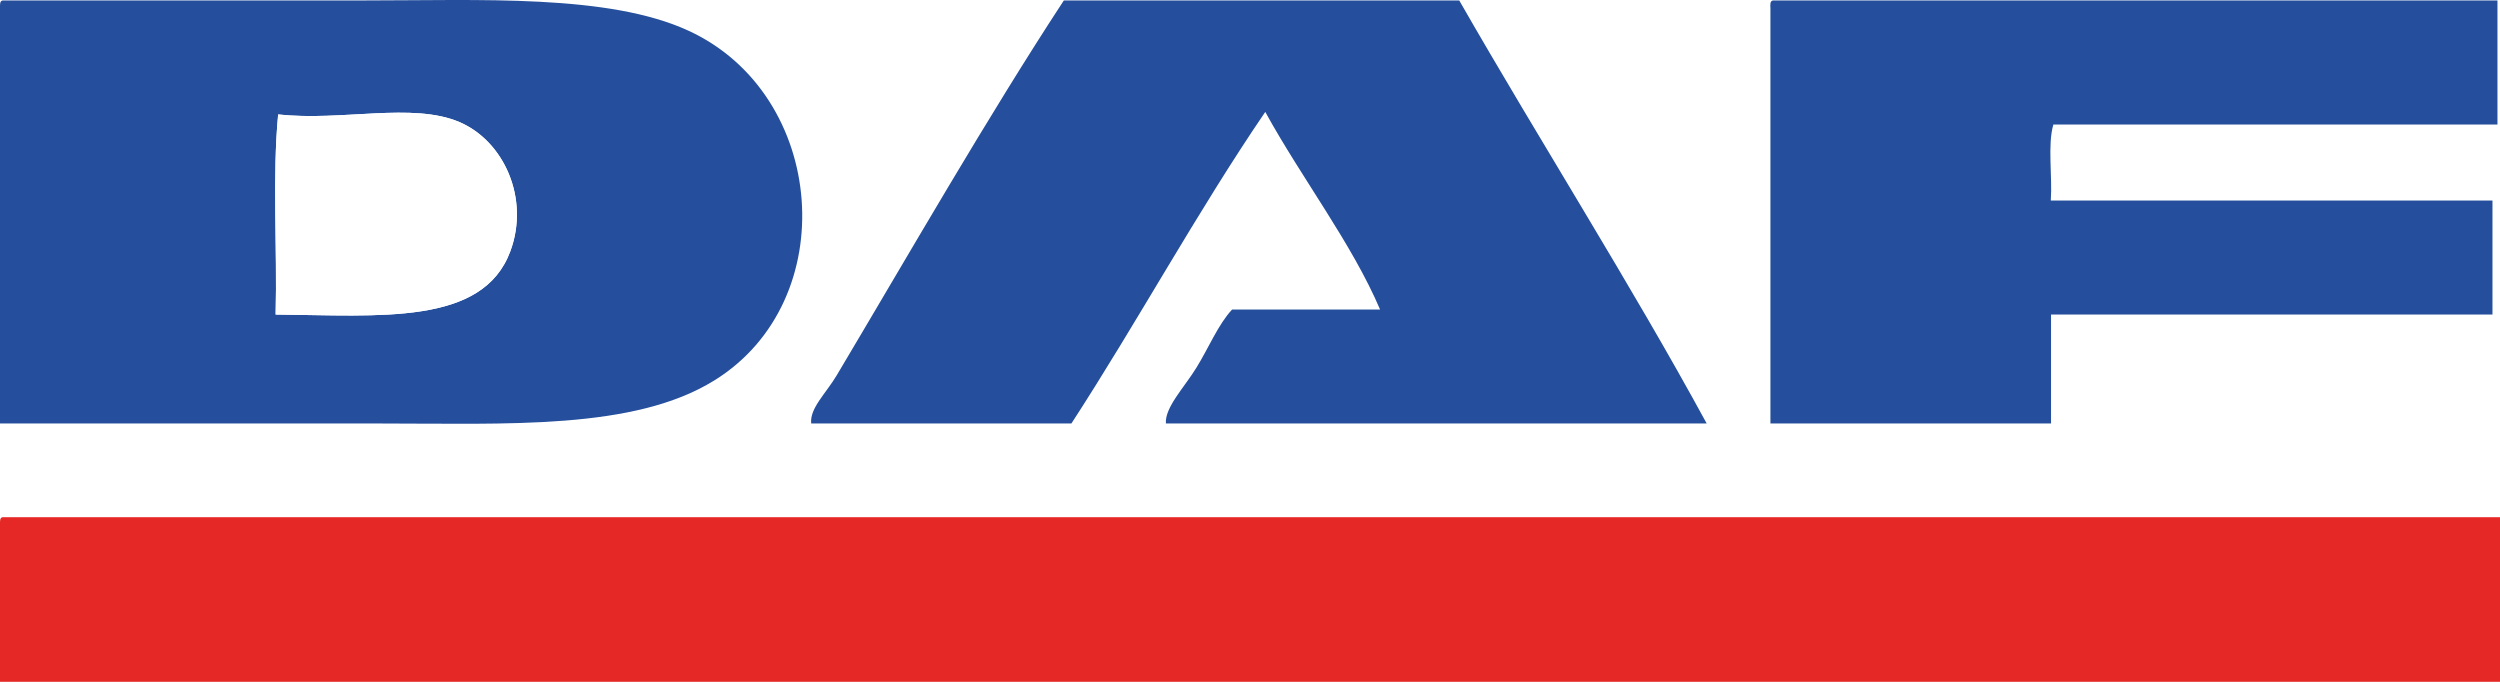 <svg width="176" height="48" viewBox="0 0 176 48" fill="none" xmlns="http://www.w3.org/2000/svg">
<rect width="176" height="48" fill="#E5E5E5"/>
<g id="Frame 12">
<g id="Desktop - 3">
<rect width="1440" height="554" transform="translate(-811 -384)" fill="white"/>
<g id="&#208;&#160;&#208;&#181;&#209;&#129;&#209;&#131;&#209;&#128;&#209;&#129; 1 3" clip-path="url(#clip0_0_1)">
<g id="&#208;&#161;&#208;&#187;&#208;&#190;&#208;&#185; 2">
<g id="Laag 1 kopie">
<path id="Vector" fill-rule="evenodd" clip-rule="evenodd" d="M0.188 0.032H25.523C33.818 0.032 42.863 -0.434 48.494 2.173C58.224 6.675 59.341 21.18 50.29 26.781C44.63 30.291 35.732 29.813 26.585 29.813H-4.84847e-05V0.567C-4.84847e-05 0.317 -0.022 0.063 0.188 0.032ZM19.404 22.144C26.742 22.207 33.984 22.939 35.923 17.686C37.302 13.961 35.464 9.925 32.334 8.591C29.032 7.182 24.058 8.553 19.582 8.056C19.165 12.396 19.522 17.506 19.404 22.144Z" fill="#254F9C"/>
<path id="Vector_2" fill-rule="evenodd" clip-rule="evenodd" d="M74.894 0.032H102.73C108.421 9.954 114.853 20.078 120.149 29.81H82.079C81.993 28.685 83.396 27.244 84.226 25.888C85.097 24.478 85.754 22.85 86.74 21.789H97.156C95.181 17.151 91.631 12.535 89.075 7.879C84.267 14.934 80.097 22.622 75.427 29.813H57.108C56.993 28.742 58.148 27.697 58.904 26.423C63.925 17.994 69.496 8.271 74.894 0.032Z" fill="#254F9C"/>
<path id="Vector_3" fill-rule="evenodd" clip-rule="evenodd" d="M124.82 0.032H175.821V8.769H144.556C144.138 10.197 144.495 12.396 144.377 14.119H175.47V22.144H144.393V29.813H124.638V0.567C124.622 0.317 124.609 0.063 124.82 0.032Z" fill="#254F9C"/>
<path id="Vector_4" fill-rule="evenodd" clip-rule="evenodd" d="M19.582 8.056C24.049 8.55 29.02 7.182 32.344 8.591C35.474 9.925 37.311 13.977 35.933 17.686C33.984 22.939 26.729 22.207 19.404 22.144C19.522 17.506 19.165 12.396 19.582 8.056Z" fill="white"/>
<path id="Vector_5" fill-rule="evenodd" clip-rule="evenodd" d="M0.188 36.409H176V48H-4.84848e-05V36.944C-4.84848e-05 36.691 -0.022 36.431 0.188 36.409Z" fill="#E52825"/>
</g>
</g>
</g>
</g>
</g>
<defs>
<clipPath id="clip0_0_1">
<rect width="176" height="48" fill="white"/>
</clipPath>
</defs>
</svg>
